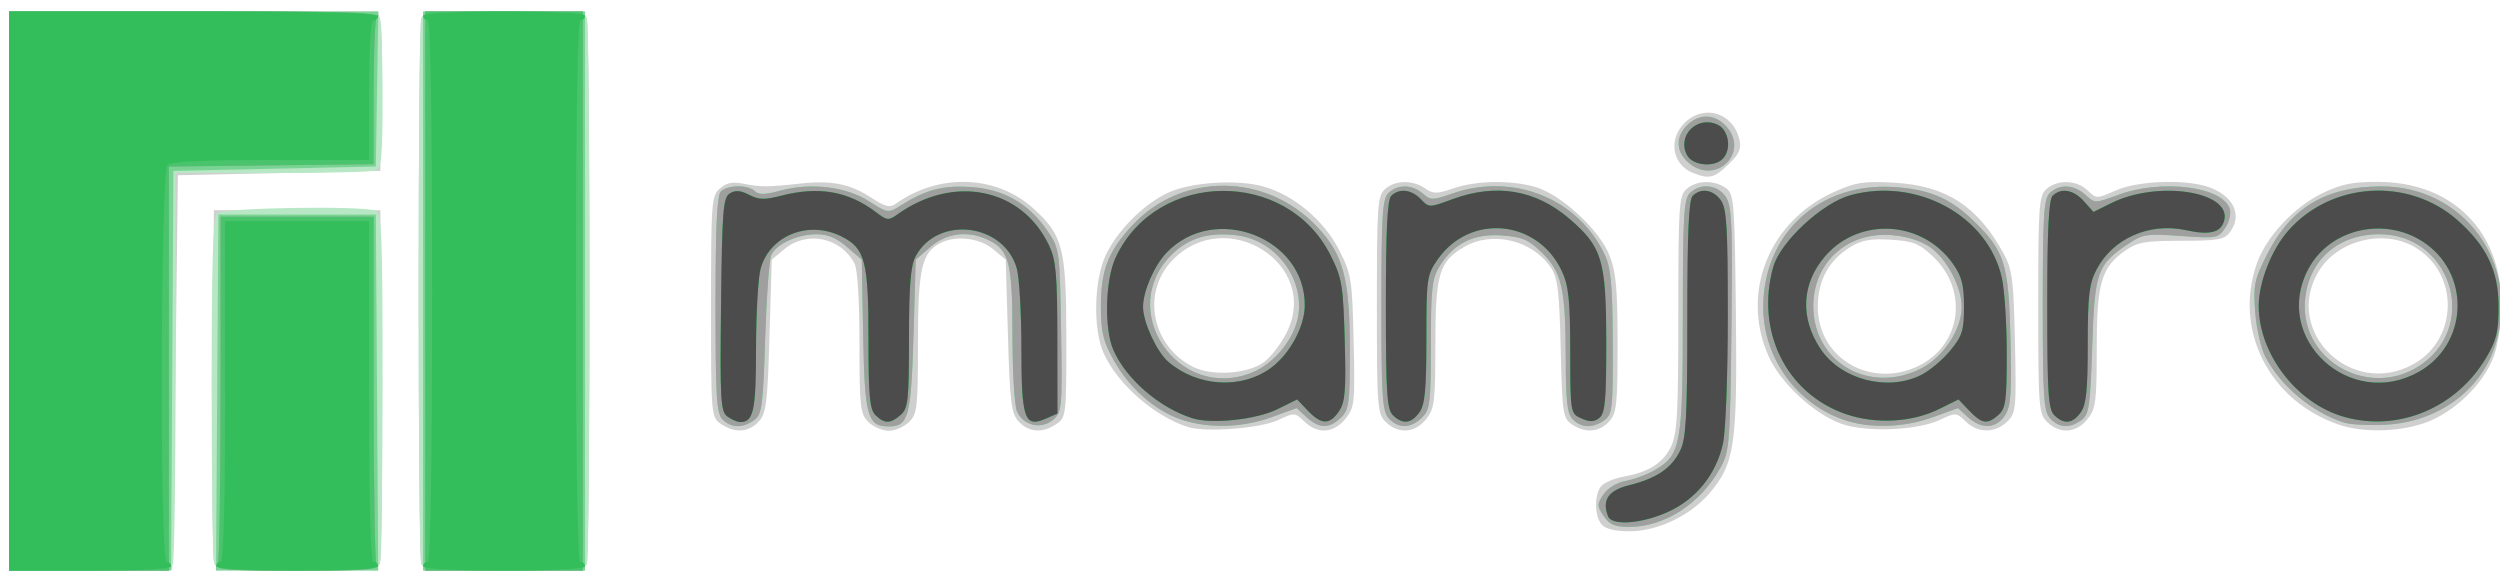 <?xml version="1.0" encoding="UTF-8" standalone="no"?>
<svg
   xmlns:dc="http://purl.org/dc/elements/1.1/"
   xmlns:cc="http://creativecommons.org/ns#"
   xmlns:rdf="http://www.w3.org/1999/02/22-rdf-syntax-ns#"
   xmlns:svg="http://www.w3.org/2000/svg"
   xmlns="http://www.w3.org/2000/svg"
   viewBox="0 0 554 128"
   height="128"
   width="554"
   id="svg869"
   version="1.1">
  <defs
     id="defs873" />
  <g
     transform="matrix(0.997,0,0,0.968,2.029,2.537)"
     id="g879">
    <path
       id="path893"
       d="M 0,64 V 0 h 40.981 40.981 l 0.555,2.25 c 0.305,1.238 0.426,9.45 0.269,18.25 L 82.5,36.5 60,37 l -22.5,0.5 -0.526,45 c -0.289,24.75 -0.627,45.112 -0.75,45.25 C 36.101,127.888 27.9,128 18,128 H 0 Z m 45.491,61.75 c -0.301,-1.238 -0.422,-19.8 -0.269,-41.25 L 45.5,45.5 H 64 82.5 l 0.278,39 c 0.153,21.45 0.032,40.013 -0.269,41.25 C 81.967,127.98 81.798,128 64,128 46.202,128 46.033,127.98 45.491,125.75 Z m 46.116,0.668 c -0.793,-2.067 -0.793,-122.77 0,-124.836 C 92.129,0.221 94.704,0 110,0 c 15.296,0 17.871,0.221 18.393,1.582 0.793,2.067 0.793,122.77 0,124.836 C 127.871,127.779 125.296,128 110,128 94.704,128 92.129,127.779 91.607,126.418 Z m 262.349,-8.971 c -1.622,-1.955 -1.671,-6.88 -0.087,-8.789 0.661,-0.797 2.858,-1.759 4.882,-2.139 5.671,-1.064 8.826,-3.108 10.614,-6.876 C 370.753,96.719 371,92.12 371,69.254 c 0,-24.833 0.143,-27.074 1.829,-28.599 2.243,-2.03 6.132,-2.135 8.73,-0.237 1.826,1.334 1.959,3.033 2.237,28.585 0.331,30.365 -0.258,34.517 -5.863,41.282 C 373.68,115.418 366.374,119 360.156,119 c -3.22,0 -5.355,-0.535 -6.2,-1.553 z M 158.223,94.443 C 156.025,92.904 156,92.597 156,67.598 c 0,-23.849 0.112,-25.389 1.961,-27.063 1.457,-1.318 2.806,-1.6 5.25,-1.096 3.826,0.789 5.402,0.784 12.597,-0.036 6.94,-0.791 11.135,0.068 15.802,3.235 2.999,2.035 4.138,2.345 5.351,1.452 9.772,-7.194 22.583,-6.693 30.912,1.21 6.358,6.033 7.081,9.023 7.106,29.393 0.021,17.679 -0.041,18.237 -2.201,19.75 -3.064,2.146 -6.113,1.948 -8.373,-0.545 C 222.731,92.051 222.439,89.677 222,74.308 l -0.5,-17.488 -2.806,-2.41 c -3.009,-2.584 -8.332,-3.21 -11.75,-1.381 C 202.809,55.243 202,58.991 202,75.95 202,90.667 201.834,92.166 200,94 c -1.1,1.1 -3.125,2 -4.5,2 -1.375,0 -3.4,-0.9 -4.5,-2 -1.834,-1.834 -2,-3.333 -2,-18.066 0,-9.862 -0.431,-16.909 -1.117,-18.25 -3.054,-5.971 -10.593,-7.556 -15.577,-3.274 L 169.5,56.821 169,74.308 c -0.439,15.369 -0.731,17.742 -2.405,19.59 -2.26,2.493 -5.308,2.692 -8.373,0.545 z m 103.771,0.682 c -7.494,-2.457 -15.675,-9.848 -18.744,-16.935 -2.367,-5.466 -2.14,-16.566 0.457,-22.339 2.524,-5.609 8.427,-11.727 13.827,-14.329 5.038,-2.428 15.193,-3.139 21.122,-1.479 6.802,1.904 13.623,7.784 16.994,14.65 2.685,5.468 2.871,6.683 3.187,20.814 0.316,14.129 0.209,15.167 -1.823,17.75 -2.613,3.322 -6.192,3.564 -9.138,0.618 -2.078,-2.078 -2.207,-2.086 -5.75,-0.362 -4.004,1.948 -16.143,2.92 -20.131,1.613 z m 16.831,-14.787 c 1.472,-1.068 3.73,-4.043 5.018,-6.612 7.938,-15.824 -13.498,-29.77 -25.469,-16.571 -6.741,7.432 -4.32,19.564 4.835,24.234 4.185,2.135 11.946,1.612 15.616,-1.051 z M 306,94 c -1.893,-1.893 -2,-3.333 -2,-26.845 0,-22.799 0.151,-24.981 1.829,-26.5 2.272,-2.056 6.053,-2.127 8.853,-0.165 1.884,1.319 2.609,1.319 6.348,0 5.097,-1.798 12.799,-1.921 18.242,-0.29 5.66,1.696 14.168,9.778 16.41,15.588 1.479,3.834 1.818,7.628 1.818,20.354 0,13.977 -0.203,15.866 -1.905,17.75 -2.233,2.471 -5.3,2.703 -8.267,0.625 -1.976,-1.384 -2.141,-2.536 -2.473,-17.295 C 344.56,64.069 344.197,60.948 342.696,58.658 338.531,52.303 329.574,50.133 323.299,53.96 317.81,57.306 317,60.182 317,76.315 c 0,13.069 -0.194,14.661 -2.073,17.05 C 312.437,96.532 308.791,96.791 306,94 Z m 101.275,0.406 c -6.14,-2.262 -13.589,-9.386 -16.227,-15.517 -6.277,-14.591 0.133,-30.962 14.743,-37.651 4.696,-2.15 6.464,-2.423 13.183,-2.034 11.514,0.667 18.548,5.347 24.313,16.179 1.94,3.646 2.23,5.963 2.537,20.282 0.327,15.295 0.234,16.278 -1.739,18.25 -2.677,2.677 -6.509,2.66 -9.21,-0.041 -2.078,-2.078 -2.207,-2.086 -5.75,-0.362 -4.976,2.421 -16.434,2.889 -21.85,0.894 z m 16.054,-12.77 c 10.418,-4.353 12.578,-17.488 4.209,-25.6 -3.018,-2.925 -4.33,-3.459 -9.276,-3.777 -4.519,-0.29 -6.464,0.071 -9.02,1.676 -4.778,2.999 -7.233,7.635 -7.237,13.666 -0.008,11.273 10.842,18.414 21.325,14.034 z M 453,94 c -1.893,-1.893 -2,-3.333 -2,-26.845 0,-22.799 0.151,-24.981 1.829,-26.5 2.468,-2.234 6.738,-2.088 9.137,0.311 1.95,1.95 2.001,1.95 6.25,0.022 5.188,-2.355 16.256,-2.653 21.235,-0.573 5.16,2.156 6.88,6.382 4.128,10.144 -1.23,1.681 -2.669,1.941 -10.75,1.941 -8.05,0 -9.759,0.306 -12.457,2.23 C 465.016,58.552 464,62.145 464,77.266 464,89.373 463.791,90.996 461.927,93.365 459.437,96.532 455.791,96.791 453,94 Z m 64.703,0.558 C 502.329,89.074 494.391,72.949 499.575,57.734 c 2.102,-6.17 8.273,-12.981 14.632,-16.15 4.112,-2.049 6.645,-2.582 12.239,-2.574 20.069,0.028 31.317,16.326 26.34,38.164 -1.576,6.913 -8.899,14.655 -16.223,17.15 -5.874,2.002 -13.636,2.098 -18.861,0.234 z M 534.396,80.734 c 10.002,-5.734 10.205,-20.738 0.363,-26.739 -7.037,-4.291 -17.362,-1.596 -21.493,5.61 -7.883,13.749 7.38,29.012 21.129,21.129 z M 374.315,36.993 c -4.69,-1.89 -5.637,-7.762 -1.861,-11.538 4.282,-4.282 10.67,-2.292 12.105,3.77 0.517,2.184 0.044,3.325 -2.38,5.75 -3.174,3.174 -4.286,3.46 -7.864,2.018 z"
       style="fill:#cfcfcf" />
    <path
       id="path891"
       d="M 0,64 V 0 h 40.893 c 36.367,0 40.96,0.175 41.5,1.582 C 82.727,2.452 83,10.504 83,19.475 83,33.426 82.771,35.874 81.418,36.393 80.548,36.727 70.198,37 58.418,37 H 37 v 43.918 c 0,24.155 -0.273,44.63 -0.607,45.5 -0.522,1.361 -3.106,1.582 -18.5,1.582 L 0,128 Z m 45.607,62.418 C 45.273,125.548 45,107.413 45,86.118 45,57.337 45.308,47.092 46.2,46.2 47.466,44.934 78.312,44.415 81.418,45.607 82.823,46.146 83,50.601 83,85.525 83,107.146 82.727,125.548 82.393,126.418 81.871,127.779 79.296,128 64,128 48.704,128 46.129,127.779 45.607,126.418 Z m 46,0 c -0.793,-2.067 -0.793,-122.77 0,-124.836 C 92.129,0.221 94.704,0 110,0 c 15.296,0 17.871,0.221 18.393,1.582 0.793,2.067 0.793,122.77 0,124.836 C 127.871,127.779 125.296,128 110,128 94.704,128 92.129,127.779 91.607,126.418 Z M 354.408,115.5 c -1.507,-2.3 -1.509,-2.696 -0.031,-4.953 0.955,-1.458 2.983,-2.711 4.997,-3.089 1.864,-0.35 4.82,-1.506 6.568,-2.569 C 371.57,101.466 372,98.963 372,69.604 c 0,-22.722 0.222,-26.683 1.571,-28.032 2.348,-2.348 6.136,-1.948 7.964,0.842 1.366,2.085 1.54,6.202 1.273,30.25 -0.292,26.317 -0.427,28.055 -2.471,31.836 -4.442,8.218 -12.379,13.5 -20.282,13.5 -3.173,0 -4.351,-0.521 -5.647,-2.5 z M 158.571,93.429 C 157.228,92.085 157,88.276 157,67.129 c 0,-17.9 0.331,-25.06 1.2,-25.929 1.523,-1.523 6.044,-1.556 7.545,-0.055 0.86,0.86 2.274,0.829 5.683,-0.125 6.748,-1.889 14.62,-0.915 19.683,2.435 4.082,2.702 4.323,2.741 6.81,1.118 5.734,-3.74 9.457,-4.782 15.676,-4.386 7.417,0.472 12.988,3.72 17.144,9.994 2.729,4.119 2.762,4.366 3.067,22.784 0.292,17.615 0.2,18.718 -1.71,20.446 -2.678,2.424 -6.841,1.399 -8.134,-2.004 C 223.434,90.012 223,82.17 223,73.982 223,57.709 222.286,54.716 217.855,52.425 213.295,50.067 208.46,50.617 204.766,53.916 L 201.5,56.831 201,74.267 C 200.469,92.792 199.886,95 195.533,95 190.768,95 190.162,92.789 189.819,74.163 L 189.5,56.831 186.234,53.916 C 183.933,51.861 181.925,51 179.435,51 c -4.169,0 -8.851,2.2 -10.031,4.713 -0.462,0.983 -1.079,9.587 -1.371,19.12 -0.48,15.654 -0.72,17.47 -2.473,18.75 -2.536,1.852 -5.037,1.796 -6.987,-0.154 z m 101.814,-0.046 c -5.722,-2.029 -11.428,-7.208 -14.83,-13.459 -2.397,-4.405 -2.883,-6.48 -2.894,-12.359 -0.015,-8.329 1.602,-12.634 6.991,-18.612 10.987,-12.187 29.692,-12.05 41.03,0.3 C 296.567,55.663 298,61.231 298,77.682 298,89.667 297.8,91.2 296,93 c -2.562,2.562 -4.804,2.532 -7.608,-0.101 l -2.236,-2.101 -5.616,2.101 c -6.492,2.429 -14.152,2.613 -20.155,0.484 z M 276.298,82.649 c 4.948,-2.068 9.455,-7.818 10.242,-13.068 1.283,-8.558 -5.081,-17.173 -13.524,-18.305 -6.208,-0.833 -10.721,0.496 -14.491,4.266 -12.7,12.7 1.267,34.004 17.772,27.108 z m 30.357,10.522 C 305.211,91.576 305,88.265 305,67.243 c 0,-20.576 0.23,-24.33 1.571,-25.671 2.048,-2.048 5.298,-1.999 7.633,0.114 1.747,1.581 2.156,1.58 6.579,-0.005 13.555,-4.858 28.052,1.174 33.9,14.107 1.341,2.965 1.693,7.003 1.748,20.04 0.064,15.051 -0.083,16.438 -1.872,17.75 -2.533,1.857 -5.035,1.804 -6.987,-0.149 -1.26,-1.26 -1.576,-4.08 -1.595,-14.25 -0.03,-15.756 -0.871,-19.54 -5.337,-24.006 -2.943,-2.943 -4.339,-3.559 -8.818,-3.89 -6.255,-0.463 -10.651,1.749 -13.827,6.958 -1.745,2.862 -1.988,5.055 -1.991,18.009 -0.003,13.414 -0.185,14.931 -2.004,16.75 -2.491,2.491 -5.189,2.554 -7.345,0.171 z m 100.951,0.261 C 397.065,89.569 389.875,79.132 389.875,67.693 c 0,-16.732 12.344,-28.513 28.823,-27.51 7.926,0.482 12.658,2.512 17.8,7.634 7.058,7.03 7.926,9.841 8.326,26.971 0.299,12.801 0.095,15.688 -1.256,17.75 -1.978,3.019 -5.195,3.161 -8.175,0.361 l -2.236,-2.101 -5.616,2.101 c -6.464,2.418 -14.224,2.626 -19.934,0.533 z m 17.434,-11.735 c 4.919,-2.601 8.974,-9.001 8.938,-14.105 -0.033,-4.613 -3.317,-10.986 -7.02,-13.623 -2.087,-1.486 -5.179,-2.49 -8.524,-2.767 C 408.595,50.387 401,57.458 401,67.436 c 0,12.94 12.508,20.36 24.04,14.261 z m 28.615,11.474 C 452.211,91.576 452,88.265 452,67.243 c 0,-20.576 0.23,-24.33 1.571,-25.671 2.142,-2.142 5.371,-1.974 7.909,0.41 2.103,1.976 2.125,1.976 7.325,0 9.595,-3.646 23.128,-1.915 24.74,3.164 0.348,1.097 -0.085,3.029 -0.989,4.407 -1.553,2.37 -1.892,2.434 -9.833,1.847 -7.543,-0.558 -8.507,-0.413 -11.632,1.746 -7.03,4.856 -7.538,6.332 -8.092,23.507 -0.447,13.872 -0.705,15.664 -2.441,16.93 -2.628,1.918 -4.919,1.781 -6.904,-0.412 z m 65.339,0.954 c -7.135,-2.341 -14.134,-8.376 -17.534,-15.118 -0.969,-1.921 -1.979,-6.535 -2.245,-10.255 -0.436,-6.1 -0.173,-7.394 2.686,-13.202 5.232,-10.628 13.015,-15.426 25.153,-15.507 18.617,-0.125 31.151,17.667 25.553,36.269 -3.155,10.482 -12.849,17.723 -24.507,18.305 -3.63,0.181 -7.727,-0.04 -9.106,-0.493 z M 536.534,80.542 C 548.949,71.073 542.336,51 526.802,51 c -9.288,0 -15.862,6.099 -16.518,15.322 -1.001,14.077 15.042,22.768 26.25,14.22 z M 373.657,34.945 C 370.469,32.437 370.201,28.799 373,26 c 2.799,-2.799 6.437,-2.532 8.945,0.657 4.586,5.831 -2.457,12.874 -8.288,8.288 z"
       style="fill:#b7e7c4" />
    <path
       id="path889"
       d="M 0,64 V 0 H 41.023 82.046 L 81.773,17.75 81.5,35.5 59,36 36.5,36.5 36.24,82.25 35.98,128 H 17.99 0 Z M 46.239,87.25 46.5,46.5 H 64 81.5 L 81.761,87.25 82.022,128 H 64 45.978 Z M 92,64 V 0 h 18 18 v 64 64 H 110 92 Z m 262.408,51.5 c -1.507,-2.3 -1.509,-2.696 -0.031,-4.953 0.955,-1.458 2.983,-2.711 4.997,-3.089 1.864,-0.35 4.82,-1.506 6.568,-2.569 C 371.57,101.466 372,98.963 372,69.604 c 0,-22.722 0.222,-26.683 1.571,-28.032 2.348,-2.348 6.136,-1.948 7.964,0.842 1.366,2.085 1.54,6.202 1.273,30.25 -0.292,26.317 -0.427,28.055 -2.471,31.836 -4.442,8.218 -12.379,13.5 -20.282,13.5 -3.173,0 -4.351,-0.521 -5.647,-2.5 z M 158.571,93.429 C 157.228,92.085 157,88.276 157,67.129 c 0,-17.9 0.331,-25.06 1.2,-25.929 1.523,-1.523 6.044,-1.556 7.545,-0.055 0.86,0.86 2.274,0.829 5.683,-0.125 6.748,-1.889 14.62,-0.915 19.683,2.435 4.082,2.702 4.323,2.741 6.81,1.118 5.734,-3.74 9.457,-4.782 15.676,-4.386 7.417,0.472 12.988,3.72 17.144,9.994 2.729,4.119 2.762,4.366 3.067,22.784 0.292,17.615 0.2,18.718 -1.71,20.446 -2.678,2.424 -6.841,1.399 -8.134,-2.004 C 223.434,90.012 223,82.17 223,73.982 223,57.709 222.286,54.716 217.855,52.425 213.295,50.067 208.46,50.617 204.766,53.916 L 201.5,56.831 201,74.267 C 200.469,92.792 199.886,95 195.533,95 190.768,95 190.162,92.789 189.819,74.163 L 189.5,56.831 186.234,53.916 C 183.933,51.861 181.925,51 179.435,51 c -4.169,0 -8.851,2.2 -10.031,4.713 -0.462,0.983 -1.079,9.587 -1.371,19.12 -0.48,15.654 -0.72,17.47 -2.473,18.75 -2.536,1.852 -5.037,1.796 -6.987,-0.154 z m 101.814,-0.046 c -5.722,-2.029 -11.428,-7.208 -14.83,-13.459 -2.397,-4.405 -2.883,-6.48 -2.894,-12.359 -0.015,-8.329 1.602,-12.634 6.991,-18.612 10.987,-12.187 29.692,-12.05 41.03,0.3 C 296.567,55.663 298,61.231 298,77.682 298,89.667 297.8,91.2 296,93 c -2.562,2.562 -4.804,2.532 -7.608,-0.101 l -2.236,-2.101 -5.616,2.101 c -6.492,2.429 -14.152,2.613 -20.155,0.484 z M 276.298,82.649 c 4.948,-2.068 9.455,-7.818 10.242,-13.068 1.283,-8.558 -5.081,-17.173 -13.524,-18.305 -6.208,-0.833 -10.721,0.496 -14.491,4.266 -12.7,12.7 1.267,34.004 17.772,27.108 z m 30.357,10.522 C 305.211,91.576 305,88.265 305,67.243 c 0,-20.576 0.23,-24.33 1.571,-25.671 2.048,-2.048 5.298,-1.999 7.633,0.114 1.747,1.581 2.156,1.58 6.579,-0.005 13.555,-4.858 28.052,1.174 33.9,14.107 1.341,2.965 1.693,7.003 1.748,20.04 0.064,15.051 -0.083,16.438 -1.872,17.75 -2.533,1.857 -5.035,1.804 -6.987,-0.149 -1.26,-1.26 -1.576,-4.08 -1.595,-14.25 -0.03,-15.756 -0.871,-19.54 -5.337,-24.006 -2.943,-2.943 -4.339,-3.559 -8.818,-3.89 -6.255,-0.463 -10.651,1.749 -13.827,6.958 -1.745,2.862 -1.988,5.055 -1.991,18.009 -0.003,13.414 -0.185,14.931 -2.004,16.75 -2.491,2.491 -5.189,2.554 -7.345,0.171 z m 100.951,0.261 C 397.065,89.569 389.875,79.132 389.875,67.693 c 0,-16.732 12.344,-28.513 28.823,-27.51 7.926,0.482 12.658,2.512 17.8,7.634 7.058,7.03 7.926,9.841 8.326,26.971 0.299,12.801 0.095,15.688 -1.256,17.75 -1.978,3.019 -5.195,3.161 -8.175,0.361 l -2.236,-2.101 -5.616,2.101 c -6.464,2.418 -14.224,2.626 -19.934,0.533 z m 17.434,-11.735 c 4.919,-2.601 8.974,-9.001 8.938,-14.105 -0.033,-4.613 -3.317,-10.986 -7.02,-13.623 -2.087,-1.486 -5.179,-2.49 -8.524,-2.767 C 408.595,50.387 401,57.458 401,67.436 c 0,12.94 12.508,20.36 24.04,14.261 z m 28.615,11.474 C 452.211,91.576 452,88.265 452,67.243 c 0,-20.576 0.23,-24.33 1.571,-25.671 2.142,-2.142 5.371,-1.974 7.909,0.41 2.103,1.976 2.125,1.976 7.325,0 9.595,-3.646 23.128,-1.915 24.74,3.164 0.348,1.097 -0.085,3.029 -0.989,4.407 -1.553,2.37 -1.892,2.434 -9.833,1.847 -7.543,-0.558 -8.507,-0.413 -11.632,1.746 -7.03,4.856 -7.538,6.332 -8.092,23.507 -0.447,13.872 -0.705,15.664 -2.441,16.93 -2.628,1.918 -4.919,1.781 -6.904,-0.412 z m 65.339,0.954 c -7.135,-2.341 -14.134,-8.376 -17.534,-15.118 -0.969,-1.921 -1.979,-6.535 -2.245,-10.255 -0.436,-6.1 -0.173,-7.394 2.686,-13.202 5.232,-10.628 13.015,-15.426 25.153,-15.507 18.617,-0.125 31.151,17.667 25.553,36.269 -3.155,10.482 -12.849,17.723 -24.507,18.305 -3.63,0.181 -7.727,-0.04 -9.106,-0.493 z M 536.534,80.542 C 548.949,71.073 542.336,51 526.802,51 c -9.288,0 -15.862,6.099 -16.518,15.322 -1.001,14.077 15.042,22.768 26.25,14.22 z M 373.657,34.945 C 370.469,32.437 370.201,28.799 373,26 c 2.799,-2.799 6.437,-2.532 8.945,0.657 4.586,5.831 -2.457,12.874 -8.288,8.288 z"
       style="fill:#79d392" />
    <path
       id="path887"
       d="M 0,64 V 0 h 41.107 c 37.073,0 41.047,0.155 40.5,1.582 C 81.273,2.452 81,10.318 81,19.063 V 34.962 L 58.25,35.231 35.5,35.5 V 81.75 128 L 17.75,128 0,128 Z m 46.393,62.418 C 46.727,125.548 47,107.323 47,85.918 V 47 h 17 17 v 38.918 c 0,21.405 0.273,39.63 0.607,40.5 C 82.147,127.825 80.198,128 64,128 47.802,128 45.853,127.825 46.393,126.418 Z M 92.5,64 V 0 h 17.5 17.5 v 64 64 H 110 92.5 Z m 261.908,51.5 c -1.507,-2.3 -1.509,-2.696 -0.031,-4.953 0.955,-1.458 2.983,-2.711 4.997,-3.089 1.864,-0.35 4.82,-1.506 6.568,-2.569 C 371.57,101.466 372,98.963 372,69.604 c 0,-22.722 0.222,-26.683 1.571,-28.032 2.348,-2.348 6.136,-1.948 7.964,0.842 1.366,2.085 1.54,6.202 1.273,30.25 -0.292,26.317 -0.427,28.055 -2.471,31.836 -4.442,8.218 -12.379,13.5 -20.282,13.5 -3.173,0 -4.351,-0.521 -5.647,-2.5 z M 158.571,93.429 C 157.228,92.085 157,88.276 157,67.129 c 0,-17.9 0.331,-25.06 1.2,-25.929 1.523,-1.523 6.044,-1.556 7.545,-0.055 0.86,0.86 2.274,0.829 5.683,-0.125 6.748,-1.889 14.62,-0.915 19.683,2.435 4.082,2.702 4.323,2.741 6.81,1.118 5.734,-3.74 9.457,-4.782 15.676,-4.386 7.417,0.472 12.988,3.72 17.144,9.994 2.729,4.119 2.762,4.366 3.067,22.784 0.292,17.615 0.2,18.718 -1.71,20.446 -2.678,2.424 -6.841,1.399 -8.134,-2.004 C 223.434,90.012 223,82.17 223,73.982 223,57.709 222.286,54.716 217.855,52.425 213.295,50.067 208.46,50.617 204.766,53.916 L 201.5,56.831 201,74.267 C 200.469,92.792 199.886,95 195.533,95 190.768,95 190.162,92.789 189.819,74.163 L 189.5,56.831 186.234,53.916 C 183.933,51.861 181.925,51 179.435,51 c -4.169,0 -8.851,2.2 -10.031,4.713 -0.462,0.983 -1.079,9.587 -1.371,19.12 -0.48,15.654 -0.72,17.47 -2.473,18.75 -2.536,1.852 -5.037,1.796 -6.987,-0.154 z m 101.814,-0.046 c -5.722,-2.029 -11.428,-7.208 -14.83,-13.459 -2.397,-4.405 -2.883,-6.48 -2.894,-12.359 -0.015,-8.329 1.602,-12.634 6.991,-18.612 10.987,-12.187 29.692,-12.05 41.03,0.3 C 296.567,55.663 298,61.231 298,77.682 298,89.667 297.8,91.2 296,93 c -2.562,2.562 -4.804,2.532 -7.608,-0.101 l -2.236,-2.101 -5.616,2.101 c -6.492,2.429 -14.152,2.613 -20.155,0.484 z M 276.298,82.649 c 4.948,-2.068 9.455,-7.818 10.242,-13.068 1.283,-8.558 -5.081,-17.173 -13.524,-18.305 -6.208,-0.833 -10.721,0.496 -14.491,4.266 -12.7,12.7 1.267,34.004 17.772,27.108 z m 30.357,10.522 C 305.211,91.576 305,88.265 305,67.243 c 0,-20.576 0.23,-24.33 1.571,-25.671 2.048,-2.048 5.298,-1.999 7.633,0.114 1.747,1.581 2.156,1.58 6.579,-0.005 13.555,-4.858 28.052,1.174 33.9,14.107 1.341,2.965 1.693,7.003 1.748,20.04 0.064,15.051 -0.083,16.438 -1.872,17.75 -2.533,1.857 -5.035,1.804 -6.987,-0.149 -1.26,-1.26 -1.576,-4.08 -1.595,-14.25 -0.03,-15.756 -0.871,-19.54 -5.337,-24.006 -2.943,-2.943 -4.339,-3.559 -8.818,-3.89 -6.255,-0.463 -10.651,1.749 -13.827,6.958 -1.745,2.862 -1.988,5.055 -1.991,18.009 -0.003,13.414 -0.185,14.931 -2.004,16.75 -2.491,2.491 -5.189,2.554 -7.345,0.171 z m 100.951,0.261 C 397.065,89.569 389.875,79.132 389.875,67.693 c 0,-16.732 12.344,-28.513 28.823,-27.51 7.926,0.482 12.658,2.512 17.8,7.634 7.058,7.03 7.926,9.841 8.326,26.971 0.299,12.801 0.095,15.688 -1.256,17.75 -1.978,3.019 -5.195,3.161 -8.175,0.361 l -2.236,-2.101 -5.616,2.101 c -6.464,2.418 -14.224,2.626 -19.934,0.533 z m 17.434,-11.735 c 4.919,-2.601 8.974,-9.001 8.938,-14.105 -0.033,-4.613 -3.317,-10.986 -7.02,-13.623 -2.087,-1.486 -5.179,-2.49 -8.524,-2.767 C 408.595,50.387 401,57.458 401,67.436 c 0,12.94 12.508,20.36 24.04,14.261 z m 28.615,11.474 C 452.211,91.576 452,88.265 452,67.243 c 0,-20.576 0.23,-24.33 1.571,-25.671 2.142,-2.142 5.371,-1.974 7.909,0.41 2.103,1.976 2.125,1.976 7.325,0 9.595,-3.646 23.128,-1.915 24.74,3.164 0.348,1.097 -0.085,3.029 -0.989,4.407 -1.553,2.37 -1.892,2.434 -9.833,1.847 -7.543,-0.558 -8.507,-0.413 -11.632,1.746 -7.03,4.856 -7.538,6.332 -8.092,23.507 -0.447,13.872 -0.705,15.664 -2.441,16.93 -2.628,1.918 -4.919,1.781 -6.904,-0.412 z m 65.339,0.954 c -7.135,-2.341 -14.134,-8.376 -17.534,-15.118 -0.969,-1.921 -1.979,-6.535 -2.245,-10.255 -0.436,-6.1 -0.173,-7.394 2.686,-13.202 5.232,-10.628 13.015,-15.426 25.153,-15.507 18.617,-0.125 31.151,17.667 25.553,36.269 -3.155,10.482 -12.849,17.723 -24.507,18.305 -3.63,0.181 -7.727,-0.04 -9.106,-0.493 z M 536.534,80.542 C 548.949,71.073 542.336,51 526.802,51 c -9.288,0 -15.862,6.099 -16.518,15.322 -1.001,14.077 15.042,22.768 26.25,14.22 z M 373.657,34.945 C 370.469,32.437 370.201,28.799 373,26 c 2.799,-2.799 6.437,-2.532 8.945,0.657 4.586,5.831 -2.457,12.874 -8.288,8.288 z"
       style="fill:#9f9f9f" />
    <path
       id="path885"
       d="M 0,64 V 0 h 41.107 c 37.073,0 41.047,0.155 40.5,1.582 C 81.273,2.452 81,10.318 81,19.063 V 34.962 L 58.25,35.231 35.5,35.5 V 81.75 128 L 17.75,128 0,128 Z m 46.393,62.418 C 46.727,125.548 47,107.323 47,85.918 V 47 h 17 17 v 38.918 c 0,21.405 0.273,39.63 0.607,40.5 C 82.147,127.825 80.198,128 64,128 47.802,128 45.853,127.825 46.393,126.418 Z M 92.5,64 V 0 h 17.5 17.5 v 64 64 H 110 92.5 Z m 262.89,51.573 c -1.418,-3.695 0.051,-5.936 4.659,-7.107 6.085,-1.546 9.452,-3.895 11.365,-7.926 C 372.74,97.746 373,92.787 373,70.299 373,50.711 373.326,43.074 374.2,42.2 c 1.86,-1.86 4.531,-1.423 6.243,1.023 1.305,1.863 1.557,6.141 1.557,26.451 0,13.462 -0.476,26.45 -1.072,29.227 -1.514,7.058 -5.95,12.736 -12.238,15.664 -5.85,2.724 -12.451,3.225 -13.301,1.009 z M 159.673,92.75 c -1.545,-1.13 -1.684,-3.597 -1.441,-25.642 0.238,-21.602 0.461,-24.513 1.953,-25.454 1.232,-0.777 2.387,-0.686 4.298,0.336 2.13,1.14 3.439,1.177 7.079,0.204 8.364,-2.237 14.997,-1.046 21.153,3.796 2.382,1.874 2.773,1.915 4.692,0.497 12.499,-9.24 27.63,-6.091 33.697,7.012 1.573,3.398 1.855,6.598 1.874,21.271 l 0.022,17.271 -2.47,1.126 c -4.852,2.211 -5.529,0.25 -5.535,-16.041 -0.003,-8.045 -0.466,-16.286 -1.029,-18.313 C 221.077,48.417 206.341,46.639 201.449,56.099 200.362,58.201 200,62.872 200,74.795 c 0,14.129 -0.203,16.079 -1.829,17.55 -2.283,2.066 -3.598,2.086 -5.6,0.084 C 191.274,91.131 191,88.071 191,74.879 c 0,-17.707 -0.756,-20.667 -5.967,-23.362 -7.309,-3.78 -15.887,-0.301 -17.998,7.297 -0.563,2.027 -1.026,10.233 -1.029,18.236 -0.006,14.331 -0.549,16.95 -3.514,16.95 -0.61,0 -1.878,-0.562 -2.818,-1.25 z m 103.321,0.376 c -7.404,-2.429 -14.805,-9.036 -17.591,-15.704 -2.045,-4.895 -1.764,-16.03 0.534,-21.09 9.115,-20.076 38.03,-20.408 47.746,-0.548 2.557,5.226 2.82,6.844 3.167,19.46 0.316,11.499 0.109,14.171 -1.259,16.258 -2.084,3.181 -3.898,3.157 -6.912,-0.093 l -2.402,-2.591 -4.359,2.224 c -4.694,2.395 -14.639,3.49 -18.924,2.084 z M 280.511,81.559 c 4.147,-3.163 7.434,-9.433 7.467,-14.244 0.107,-15.56 -20.044,-23.538 -30.68,-12.146 -2.8,2.999 -5.304,8.955 -5.276,12.549 0.027,3.453 3.061,10.219 5.589,12.463 6.525,5.792 16.339,6.383 22.9,1.379 z m 27.06,10.869 C 306.231,91.088 306,87.367 306,67.129 306,50.006 306.334,43.066 307.2,42.2 c 1.779,-1.779 4.481,-1.458 6.565,0.778 1.836,1.971 1.862,1.971 7.05,0 9.647,-3.665 18.41,-2.173 25.888,4.409 7.388,6.503 8.25,9.444 8.275,28.24 0.018,13.273 -0.249,16.352 -1.508,17.397 -1.17,0.971 -2.111,1.005 -4,0.144 -2.458,-1.12 -2.47,-1.2 -2.492,-15.397 -0.018,-11.725 -0.352,-14.999 -1.874,-18.35 C 339.736,47.603 324.725,46.153 317.519,56.757 315.112,60.299 315,61.113 315,75.01 c 0,11.546 -0.321,15.004 -1.557,16.768 -1.833,2.617 -3.699,2.824 -5.872,0.651 z M 408.183,92.159 C 394.957,87.44 388.12,73.131 392.099,58.5 c 1.566,-5.757 10.89,-14.677 17.186,-16.44 14.791,-4.141 30.58,4.756 33.623,18.946 C 443.509,63.807 444,71.632 444,78.394 c 0,10.642 -0.246,12.518 -1.829,13.951 -2.498,2.26 -3.688,2.089 -6.493,-0.936 l -2.402,-2.591 -4.316,2.202 c -6.013,3.068 -14.126,3.512 -20.778,1.139 z m 16.746,-8.911 c 1.886,-0.962 4.811,-3.478 6.5,-5.591 2.688,-3.364 3.071,-4.619 3.071,-10.073 0,-4.995 -0.492,-6.949 -2.483,-9.854 -6.79,-9.909 -20.768,-10.757 -28.372,-1.72 -5.254,6.244 -5.646,14.11 -1.056,21.215 4.562,7.063 14.858,9.839 22.34,6.024 z m 29.643,9.18 C 453.231,91.088 453,87.367 453,67.129 453,50.006 453.334,43.066 454.2,42.2 c 1.899,-1.899 4.633,-1.407 6.944,1.25 l 2.131,2.45 3.99,-2.036 c 10.367,-5.289 26.799,-2.647 25.053,4.028 -0.716,2.74 -3.189,3.369 -8.532,2.171 -8.06,-1.806 -16.185,1.877 -19.809,8.98 C 462.301,62.331 462,64.945 462,76.238 c 0,10.435 -0.337,13.798 -1.557,15.54 -1.833,2.617 -3.699,2.824 -5.872,0.651 z m 64.5,0.406 c -10.54,-3.027 -19.046,-14.36 -19.066,-25.403 -0.01,-5.408 2.845,-12.897 6.579,-17.26 9.554,-11.161 26.65,-12.278 37.527,-2.451 6.506,5.878 9.2,11.669 9.2,19.78 0,5.806 -0.467,7.808 -2.737,11.741 -6.647,11.516 -19.472,17.05 -31.504,13.594 z m 16.593,-10.378 c 10.608,-6.217 11.52,-21.639 1.72,-29.113 -8.727,-6.657 -21.511,-3.897 -26.407,5.701 -8.086,15.85 9.359,32.395 24.686,23.412 z M 372.98,32.962 c -2.362,-4.413 2.093,-9.162 6.647,-7.087 2.626,1.197 3.307,5.791 1.174,7.924 -1.951,1.951 -6.594,1.454 -7.82,-0.838 z"
       style="fill:#49c46c" />
    <path
       id="path883"
       d="M 0,64 V 0 h 41 c 26.667,0 41,0.35 41,1 0,0.55 -0.45,1 -1,1 -0.625,0 -1,6 -1,16 V 34 H 58.2 c -15.622,0 -22.14,0.34 -23,1.2 -1.555,1.555 -1.751,90.8 -0.2,90.8 0.55,0 1,0.45 1,1 0,0.63 -6.667,1 -18,1 H 0 Z m 46,63 c 0,-0.55 0.45,-1 1,-1 0.65,0 1,-13.667 1,-39 V 48 h 16 16 v 39 c 0,25.333 0.35,39 1,39 0.55,0 1,0.45 1,1 0,0.63 -6.667,1 -18,1 -11.333,0 -18,-0.37 -18,-1 z m 46,0 c 0,-0.55 0.45,-1 1,-1 0.656,0 1,-21.333 1,-62 C 94,23.333 93.656,2 93,2 92.45,2 92,1.55 92,1 c 0,-0.63 6.667,-1 18,-1 11.333,0 18,0.37 18,1 0,0.55 -0.45,1 -1,1 -0.656,0 -1,21.333 -1,62 0,40.667 0.344,62 1,62 0.55,0 1,0.45 1,1 0,0.63 -6.667,1 -18,1 -11.333,0 -18,-0.37 -18,-1 z m 263.39,-11.427 c -1.418,-3.695 0.051,-5.936 4.659,-7.107 6.085,-1.546 9.452,-3.895 11.365,-7.926 C 372.74,97.746 373,92.787 373,70.299 373,50.711 373.326,43.074 374.2,42.2 c 1.86,-1.86 4.531,-1.423 6.243,1.023 1.305,1.863 1.557,6.141 1.557,26.451 0,13.462 -0.476,26.45 -1.072,29.227 -1.514,7.058 -5.95,12.736 -12.238,15.664 -5.85,2.724 -12.451,3.225 -13.301,1.009 z M 159.673,92.75 c -1.545,-1.13 -1.684,-3.597 -1.441,-25.642 0.238,-21.602 0.461,-24.513 1.953,-25.454 1.232,-0.777 2.387,-0.686 4.298,0.336 2.13,1.14 3.439,1.177 7.079,0.204 8.364,-2.237 14.997,-1.046 21.153,3.796 2.382,1.874 2.773,1.915 4.692,0.497 12.499,-9.24 27.63,-6.091 33.697,7.012 1.573,3.398 1.855,6.598 1.874,21.271 l 0.022,17.271 -2.47,1.126 c -4.852,2.211 -5.529,0.25 -5.535,-16.041 -0.003,-8.045 -0.466,-16.286 -1.029,-18.313 C 221.077,48.417 206.341,46.639 201.449,56.099 200.362,58.201 200,62.872 200,74.795 c 0,14.129 -0.203,16.079 -1.829,17.55 -2.283,2.066 -3.598,2.086 -5.6,0.084 C 191.274,91.131 191,88.071 191,74.879 c 0,-17.707 -0.756,-20.667 -5.967,-23.362 -7.309,-3.78 -15.887,-0.301 -17.998,7.297 -0.563,2.027 -1.026,10.233 -1.029,18.236 -0.006,14.331 -0.549,16.95 -3.514,16.95 -0.61,0 -1.878,-0.562 -2.818,-1.25 z m 103.321,0.376 c -7.404,-2.429 -14.805,-9.036 -17.591,-15.704 -2.045,-4.895 -1.764,-16.03 0.534,-21.09 9.115,-20.076 38.03,-20.408 47.746,-0.548 2.557,5.226 2.82,6.844 3.167,19.46 0.316,11.499 0.109,14.171 -1.259,16.258 -2.084,3.181 -3.898,3.157 -6.912,-0.093 l -2.402,-2.591 -4.359,2.224 c -4.694,2.395 -14.639,3.49 -18.924,2.084 z M 280.511,81.559 c 4.147,-3.163 7.434,-9.433 7.467,-14.244 0.107,-15.56 -20.044,-23.538 -30.68,-12.146 -2.8,2.999 -5.304,8.955 -5.276,12.549 0.027,3.453 3.061,10.219 5.589,12.463 6.525,5.792 16.339,6.383 22.9,1.379 z m 27.06,10.869 C 306.231,91.088 306,87.367 306,67.129 306,50.006 306.334,43.066 307.2,42.2 c 1.779,-1.779 4.481,-1.458 6.565,0.778 1.836,1.971 1.862,1.971 7.05,0 9.647,-3.665 18.41,-2.173 25.888,4.409 7.388,6.503 8.25,9.444 8.275,28.24 0.018,13.273 -0.249,16.352 -1.508,17.397 -1.17,0.971 -2.111,1.005 -4,0.144 -2.458,-1.12 -2.47,-1.2 -2.492,-15.397 -0.018,-11.725 -0.352,-14.999 -1.874,-18.35 C 339.736,47.603 324.725,46.153 317.519,56.757 315.112,60.299 315,61.113 315,75.01 c 0,11.546 -0.321,15.004 -1.557,16.768 -1.833,2.617 -3.699,2.824 -5.872,0.651 z M 408.183,92.159 C 394.957,87.44 388.12,73.131 392.099,58.5 c 1.566,-5.757 10.89,-14.677 17.186,-16.44 14.791,-4.141 30.58,4.756 33.623,18.946 C 443.509,63.807 444,71.632 444,78.394 c 0,10.642 -0.246,12.518 -1.829,13.951 -2.498,2.26 -3.688,2.089 -6.493,-0.936 l -2.402,-2.591 -4.316,2.202 c -6.013,3.068 -14.126,3.512 -20.778,1.139 z m 16.746,-8.911 c 1.886,-0.962 4.811,-3.478 6.5,-5.591 2.688,-3.364 3.071,-4.619 3.071,-10.073 0,-4.995 -0.492,-6.949 -2.483,-9.854 -6.79,-9.909 -20.768,-10.757 -28.372,-1.72 -5.254,6.244 -5.646,14.11 -1.056,21.215 4.562,7.063 14.858,9.839 22.34,6.024 z m 29.643,9.18 C 453.231,91.088 453,87.367 453,67.129 453,50.006 453.334,43.066 454.2,42.2 c 1.899,-1.899 4.633,-1.407 6.944,1.25 l 2.131,2.45 3.99,-2.036 c 10.367,-5.289 26.799,-2.647 25.053,4.028 -0.716,2.74 -3.189,3.369 -8.532,2.171 -8.06,-1.806 -16.185,1.877 -19.809,8.98 C 462.301,62.331 462,64.945 462,76.238 c 0,10.435 -0.337,13.798 -1.557,15.54 -1.833,2.617 -3.699,2.824 -5.872,0.651 z m 64.5,0.406 c -10.54,-3.027 -19.046,-14.36 -19.066,-25.403 -0.01,-5.408 2.845,-12.897 6.579,-17.26 9.554,-11.161 26.65,-12.278 37.527,-2.451 6.506,5.878 9.2,11.669 9.2,19.78 0,5.806 -0.467,7.808 -2.737,11.741 -6.647,11.516 -19.472,17.05 -31.504,13.594 z m 16.593,-10.378 c 10.608,-6.217 11.52,-21.639 1.72,-29.113 -8.727,-6.657 -21.511,-3.897 -26.407,5.701 -8.086,15.85 9.359,32.395 24.686,23.412 z M 372.98,32.962 c -2.362,-4.413 2.093,-9.162 6.647,-7.087 2.626,1.197 3.307,5.791 1.174,7.924 -1.951,1.951 -6.594,1.454 -7.82,-0.838 z"
       style="fill:#34be5b" />
    <path
       id="path881"
       d="m 355.39,115.573 c -1.418,-3.695 0.051,-5.936 4.659,-7.107 6.085,-1.546 9.452,-3.895 11.365,-7.926 C 372.74,97.746 373,92.787 373,70.299 373,50.711 373.326,43.074 374.2,42.2 c 1.86,-1.86 4.531,-1.423 6.243,1.023 1.305,1.863 1.557,6.141 1.557,26.451 0,13.462 -0.476,26.45 -1.072,29.227 -1.514,7.058 -5.95,12.736 -12.238,15.664 -5.85,2.724 -12.451,3.225 -13.301,1.009 z M 159.673,92.75 c -1.545,-1.13 -1.684,-3.597 -1.441,-25.642 0.238,-21.602 0.461,-24.513 1.953,-25.454 1.232,-0.777 2.387,-0.686 4.298,0.336 2.13,1.14 3.439,1.177 7.079,0.204 8.364,-2.237 14.997,-1.046 21.153,3.796 2.382,1.874 2.773,1.915 4.692,0.497 12.499,-9.24 27.63,-6.091 33.697,7.012 1.573,3.398 1.855,6.598 1.874,21.271 l 0.022,17.271 -2.47,1.126 c -4.852,2.211 -5.529,0.25 -5.535,-16.041 -0.003,-8.045 -0.466,-16.286 -1.029,-18.313 C 221.077,48.417 206.341,46.639 201.449,56.099 200.362,58.201 200,62.872 200,74.795 c 0,14.129 -0.203,16.079 -1.829,17.55 -2.283,2.066 -3.598,2.086 -5.6,0.084 C 191.274,91.131 191,88.071 191,74.879 c 0,-17.707 -0.756,-20.667 -5.967,-23.362 -7.309,-3.78 -15.887,-0.301 -17.998,7.297 -0.563,2.027 -1.026,10.233 -1.029,18.236 -0.006,14.331 -0.549,16.95 -3.514,16.95 -0.61,0 -1.878,-0.562 -2.818,-1.25 z m 103.321,0.376 c -7.404,-2.429 -14.805,-9.036 -17.591,-15.704 -2.045,-4.895 -1.764,-16.03 0.534,-21.09 9.115,-20.076 38.03,-20.408 47.746,-0.548 2.557,5.226 2.82,6.844 3.167,19.46 0.316,11.499 0.109,14.171 -1.259,16.258 -2.084,3.181 -3.898,3.157 -6.912,-0.093 l -2.402,-2.591 -4.359,2.224 c -4.694,2.395 -14.639,3.49 -18.924,2.084 z M 280.511,81.559 c 4.147,-3.163 7.434,-9.433 7.467,-14.244 0.107,-15.56 -20.044,-23.538 -30.68,-12.146 -2.8,2.999 -5.304,8.955 -5.276,12.549 0.027,3.453 3.061,10.219 5.589,12.463 6.525,5.792 16.339,6.383 22.9,1.379 z m 27.06,10.869 C 306.231,91.088 306,87.367 306,67.129 306,50.006 306.334,43.066 307.2,42.2 c 1.779,-1.779 4.481,-1.458 6.565,0.778 1.836,1.971 1.862,1.971 7.05,0 9.647,-3.665 18.41,-2.173 25.888,4.409 7.388,6.503 8.25,9.444 8.275,28.24 0.018,13.273 -0.249,16.352 -1.508,17.397 -1.17,0.971 -2.111,1.005 -4,0.144 -2.458,-1.12 -2.47,-1.2 -2.492,-15.397 -0.018,-11.725 -0.352,-14.999 -1.874,-18.35 C 339.736,47.603 324.725,46.153 317.519,56.757 315.112,60.299 315,61.113 315,75.01 c 0,11.546 -0.321,15.004 -1.557,16.768 -1.833,2.617 -3.699,2.824 -5.872,0.651 z M 408.183,92.159 C 394.957,87.44 388.12,73.131 392.099,58.5 c 1.566,-5.757 10.89,-14.677 17.186,-16.44 14.791,-4.141 30.58,4.756 33.623,18.946 C 443.509,63.807 444,71.632 444,78.394 c 0,10.642 -0.246,12.518 -1.829,13.951 -2.498,2.26 -3.688,2.089 -6.493,-0.936 l -2.402,-2.591 -4.316,2.202 c -6.013,3.068 -14.126,3.512 -20.778,1.139 z m 16.746,-8.911 c 1.886,-0.962 4.811,-3.478 6.5,-5.591 2.688,-3.364 3.071,-4.619 3.071,-10.073 0,-4.995 -0.492,-6.949 -2.483,-9.854 -6.79,-9.909 -20.768,-10.757 -28.372,-1.72 -5.254,6.244 -5.646,14.11 -1.056,21.215 4.562,7.063 14.858,9.839 22.34,6.024 z m 29.643,9.18 C 453.231,91.088 453,87.367 453,67.129 453,50.006 453.334,43.066 454.2,42.2 c 1.899,-1.899 4.633,-1.407 6.944,1.25 l 2.131,2.45 3.99,-2.036 c 10.367,-5.289 26.799,-2.647 25.053,4.028 -0.716,2.74 -3.189,3.369 -8.532,2.171 -8.06,-1.806 -16.185,1.877 -19.809,8.98 C 462.301,62.331 462,64.945 462,76.238 c 0,10.435 -0.337,13.798 -1.557,15.54 -1.833,2.617 -3.699,2.824 -5.872,0.651 z m 64.5,0.406 c -10.54,-3.027 -19.046,-14.36 -19.066,-25.403 -0.01,-5.408 2.845,-12.897 6.579,-17.26 9.554,-11.161 26.65,-12.278 37.527,-2.451 6.506,5.878 9.2,11.669 9.2,19.78 0,5.806 -0.467,7.808 -2.737,11.741 -6.647,11.516 -19.472,17.05 -31.504,13.594 z m 16.593,-10.378 c 10.608,-6.217 11.52,-21.639 1.72,-29.113 -8.727,-6.657 -21.511,-3.897 -26.407,5.701 -8.086,15.85 9.359,32.395 24.686,23.412 z M 372.98,32.962 c -2.362,-4.413 2.093,-9.162 6.647,-7.087 2.626,1.197 3.307,5.791 1.174,7.924 -1.951,1.951 -6.594,1.454 -7.82,-0.838 z"
       style="fill:#4c4c4c" />
  </g>
</svg>
